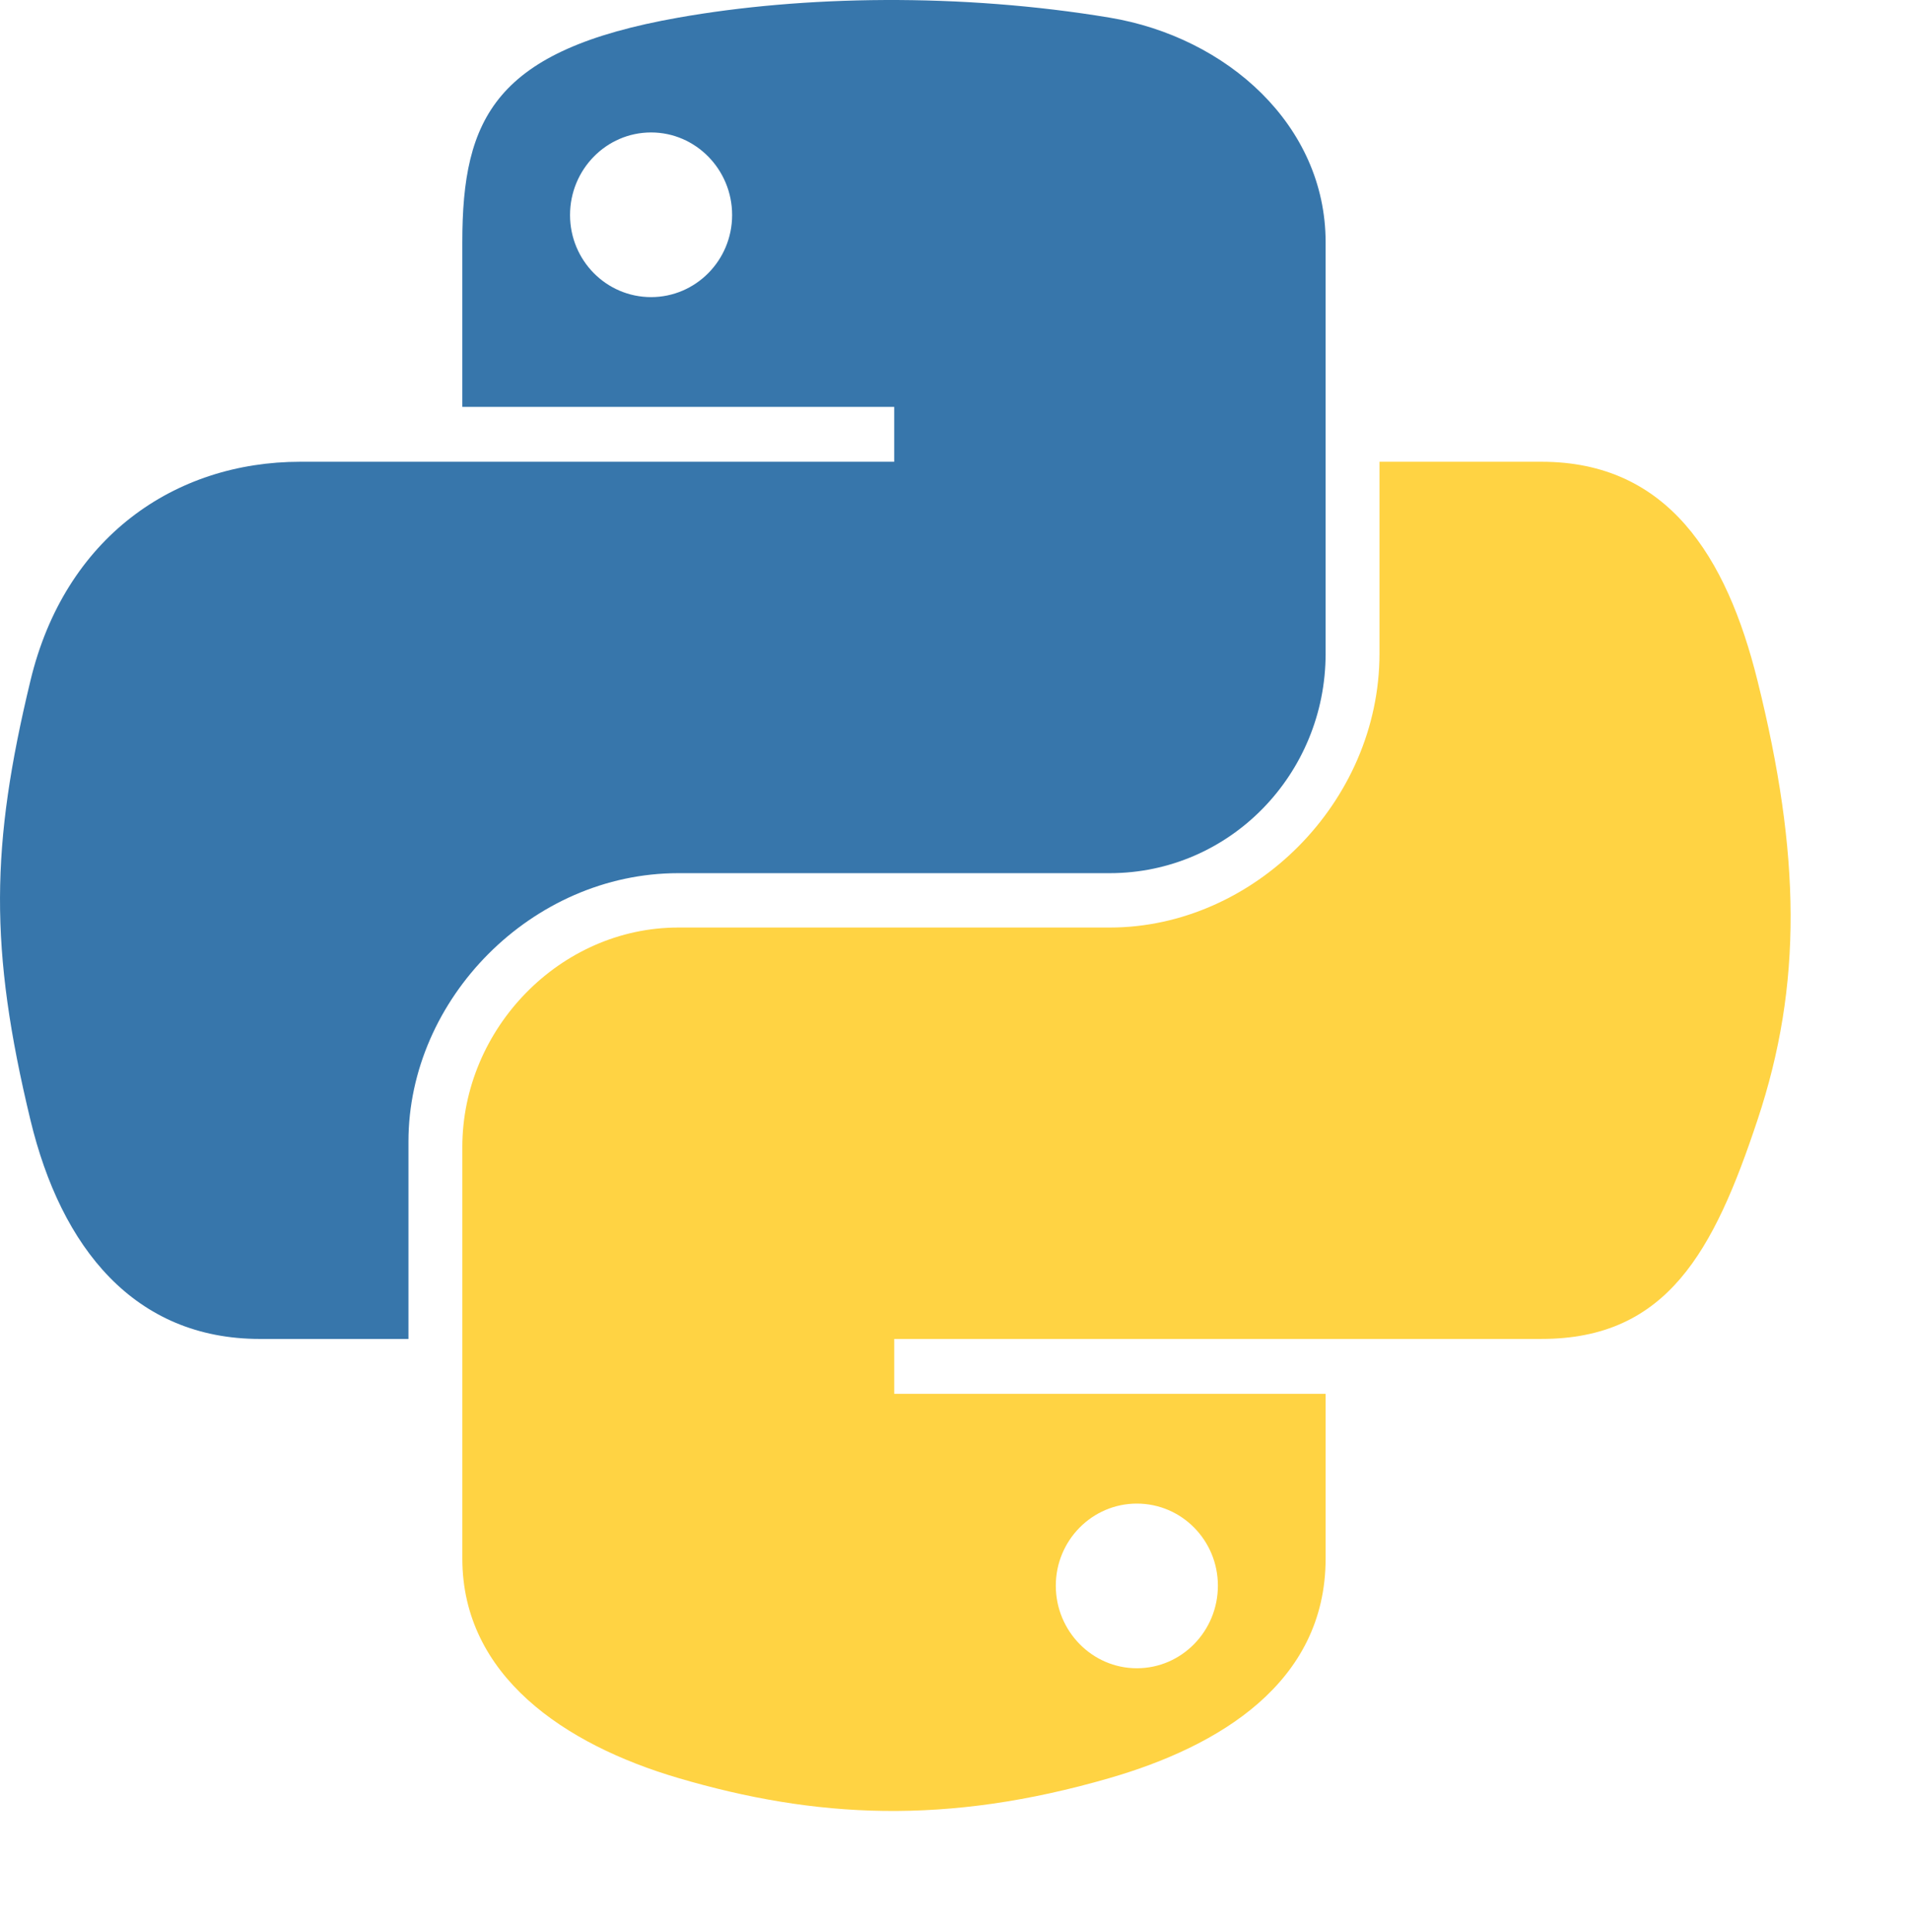 <?xml version="1.0" encoding="UTF-8" standalone="no"?>
<!-- Created with Inkscape (http://www.inkscape.org/) -->

<svg
   xmlns:dc="http://purl.org/dc/elements/1.1/"
   xmlns:cc="http://creativecommons.org/ns#"
   xmlns:rdf="http://www.w3.org/1999/02/22-rdf-syntax-ns#"
   xmlns:svg="http://www.w3.org/2000/svg"
   xmlns="http://www.w3.org/2000/svg"
   xmlns:sodipodi="http://sodipodi.sourceforge.net/DTD/sodipodi-0.dtd"
   xmlns:inkscape="http://www.inkscape.org/namespaces/inkscape"
   version="1.0"
   id="svg2"
   sodipodi:version="0.32"
   inkscape:version="0.91 r13725"
   sodipodi:docname="python.svg"
   width="88.929pt"
   height="89.911pt">
  <sodipodi:namedview
     inkscape:window-height="713"
     inkscape:window-width="1366"
     inkscape:pageshadow="2"
     inkscape:pageopacity="0.0"
     guidetolerance="10.0"
     gridtolerance="10.0"
     objecttolerance="10.0"
     borderopacity="1.0"
     bordercolor="#666666"
     pagecolor="#ffffff"
     id="base"
     inkscape:zoom="1.173562857660527"
     inkscape:cx="-66.28078183127218"
     inkscape:cy="-23.32212834125512"
     inkscape:window-x="0"
     inkscape:window-y="30"
     inkscape:current-layer="svg2"
     width="210mm"
     height="40mm"
     units="px"
     showgrid="false"
     inkscape:window-maximized="1"
     fit-margin-top="0"
     fit-margin-left="0"
     fit-margin-right="0"
     fit-margin-bottom="0" />
  <defs
     id="defs4" />
  <path
     style="opacity:1;fill:#3776ab;fill-opacity:1;stroke:none"
     d="M 54.919,9.1924875e-4 C 50.335,0.022 45.958,0.413 42.106,1.095 30.76,3.099 28.7,7.295 28.7,15.032 l 0,10.219 26.812,0 0,3.406 -26.812,0 -10.062,0 c -7.792,0 -14.616,4.684 -16.75,13.594 -2.462,10.213 -2.571,16.586 0,27.25 1.906,7.938 6.458,13.594 14.25,13.594 l 9.219,0 0,-12.25 c 0,-8.85 7.657,-16.656 16.75,-16.656 l 26.781,0 c 7.455,0 13.406,-6.138 13.406,-13.625 l 0,-25.531 c 0,-7.266 -6.13,-12.725 -13.406,-13.938 C 64.282,0.328 59.502,-0.02 54.919,9.1924875e-4 Z m -14.5,8.219 c 2.77,0 5.031,2.299 5.031,5.125 -2e-6,2.816 -2.262,5.094 -5.031,5.094 -2.779,-2e-6 -5.031,-2.277 -5.031,-5.094 0,-2.826 2.252,-5.125 5.031,-5.125 z"
     id="path3505"
     inkscape:connector-curvature="0" />
  <path
     style="opacity:1;fill:#ffd343;fill-opacity:1;stroke:none"
     d="m 85.638,28.657 0,11.906 c 0,9.231 -7.826,17 -16.75,17 l -26.781,0 c -7.336,0 -13.406,6.278 -13.406,13.625 l 0,25.531 c 0,7.266 6.319,11.54 13.406,13.625 8.487,2.496 16.626,2.947 26.781,0 6.75,-1.954 13.406,-5.888 13.406,-13.625 l 0,-10.219 -26.781,0 0,-3.406 26.781,0 13.406,0 c 7.792,0 10.696,-5.435 13.406,-13.594 2.799,-8.399 2.68,-16.476 0,-27.25 C 107.18,34.493 103.502,28.657 95.7,28.657 l -10.062,0 z M 70.575,93.313 c 2.779,0 5.031,2.277 5.031,5.094 -10e-7,2.826 -2.252,5.125 -5.031,5.125 -2.77,0 -5.031,-2.299 -5.031,-5.125 2e-6,-2.816 2.262,-5.094 5.031,-5.094 z"
     id="path3512"
     inkscape:connector-curvature="0" />
</svg>
